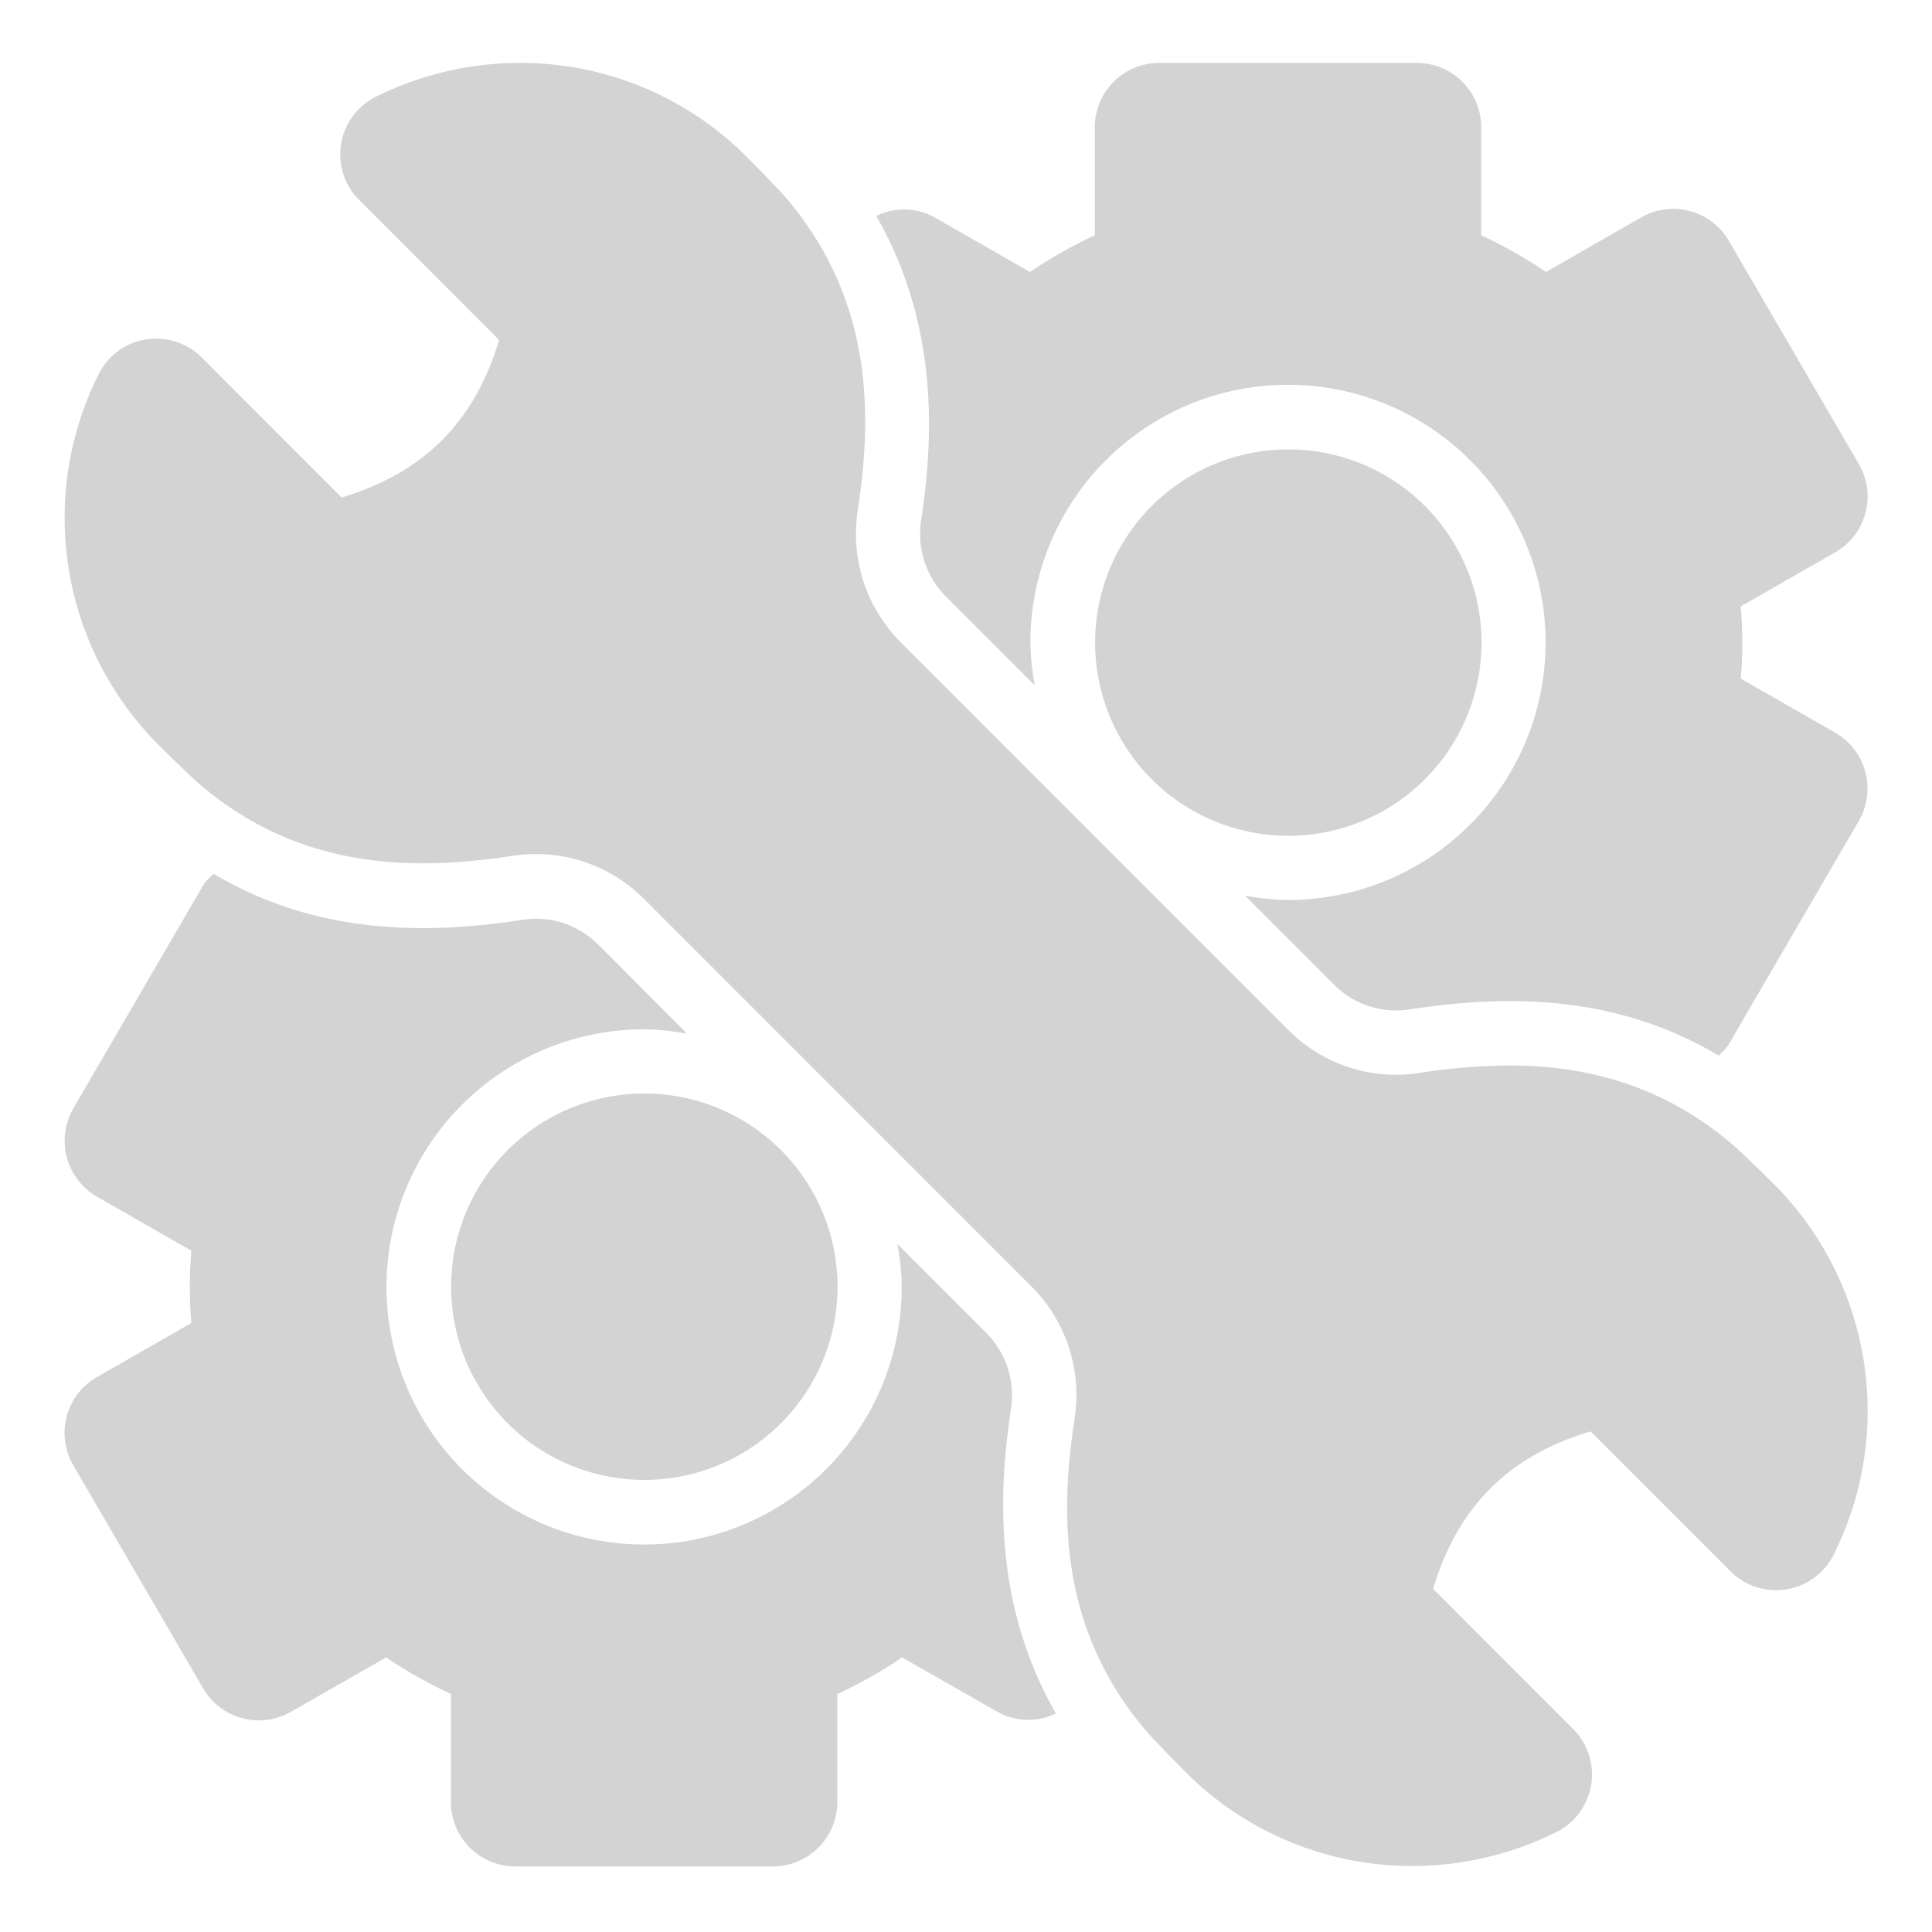 <svg width="18" height="18" fill="none" xmlns="http://www.w3.org/2000/svg"><path d="M13.803 5.987a1.8 1.8 0 11-3.6 0 1.8 1.8 0 013.6 0zm-6 6.001a1.8 1.8 0 11-3.6 0 1.8 1.8 0 013.6 0z" fill="#D3D3D3"/><path d="M9.42 13.12a.827.827 0 00-.231-.702l-.828-.828c.022.13.04.262.04.4a2.4 2.4 0 11-2.4-2.4c.137 0 .27.018.4.04l-.828-.83a.817.817 0 00-.707-.23c-.334.052-.64.077-.928.077-.735 0-1.378-.167-1.949-.507-.033.034-.07.064-.095.107l-1.211 2.08a.602.602 0 00.22.822l.88.504a3.934 3.934 0 000 .673l-.88.504a.599.599 0 00-.22.822l1.21 2.079a.6.6 0 00.817.218l.888-.507c.189.128.392.242.603.34v1.007a.6.6 0 00.6.6h2.4a.6.6 0 00.6-.6v-1.006a4.32 4.32 0 00.604-.341l.888.507a.59.59 0 00.545.015c-.588-1.023-.533-2.086-.418-2.844zm-.839-8.265a.827.827 0 00.232.703l.827.827a2.38 2.38 0 01-.04-.4 2.4 2.4 0 112.4 2.4 2.38 2.38 0 01-.4-.04l.829.829a.813.813 0 00.704.23c.337-.051.642-.077.93-.077.736 0 1.378.167 1.95.508.033-.035.07-.065.095-.108l1.21-2.078a.602.602 0 00-.22-.823l-.88-.504a3.909 3.909 0 000-.672l.88-.504a.599.599 0 00.22-.823l-1.21-2.078a.6.6 0 00-.817-.22l-.887.509a4.334 4.334 0 00-.604-.342V1.186a.6.6 0 00-.6-.6h-2.4a.6.6 0 00-.6.6v1.006a4.323 4.323 0 00-.604.342l-.887-.508a.59.59 0 00-.545-.014c.587 1.022.533 2.085.417 2.843z" fill="#D3D3D3"/><path d="M16.518 11.024c-.049-.05-.296-.292-.355-.342-.585-.508-1.272-.755-2.098-.755a5.57 5.57 0 00-.843.07 1.416 1.416 0 01-1.217-.399L8.39 5.982a1.428 1.428 0 01-.4-1.217c.13-.853.168-1.958-.684-2.942a14.38 14.38 0 00-.347-.36A2.975 2.975 0 004.84.586c-.462 0-.925.11-1.339.316a.6.6 0 00-.155.961L4.65 3.168c-.229.764-.703 1.238-1.467 1.467L1.879 3.33a.6.6 0 00-.96.156 2.992 2.992 0 00.565 3.461c.05.05.297.292.356.342.585.508 1.271.754 2.098.754.256 0 .532-.022.843-.07a1.42 1.42 0 011.217.4l3.615 3.616c.318.318.467.773.4 1.217-.13.853-.169 1.958.684 2.942.05.058.292.305.347.36a2.974 2.974 0 002.118.877c.462 0 .925-.11 1.339-.316a.6.6 0 00.155-.961l-1.304-1.305c.229-.764.703-1.239 1.467-1.467l1.304 1.304a.6.6 0 00.961-.156 2.992 2.992 0 00-.566-3.461z" fill="#D3D3D3"/></svg>